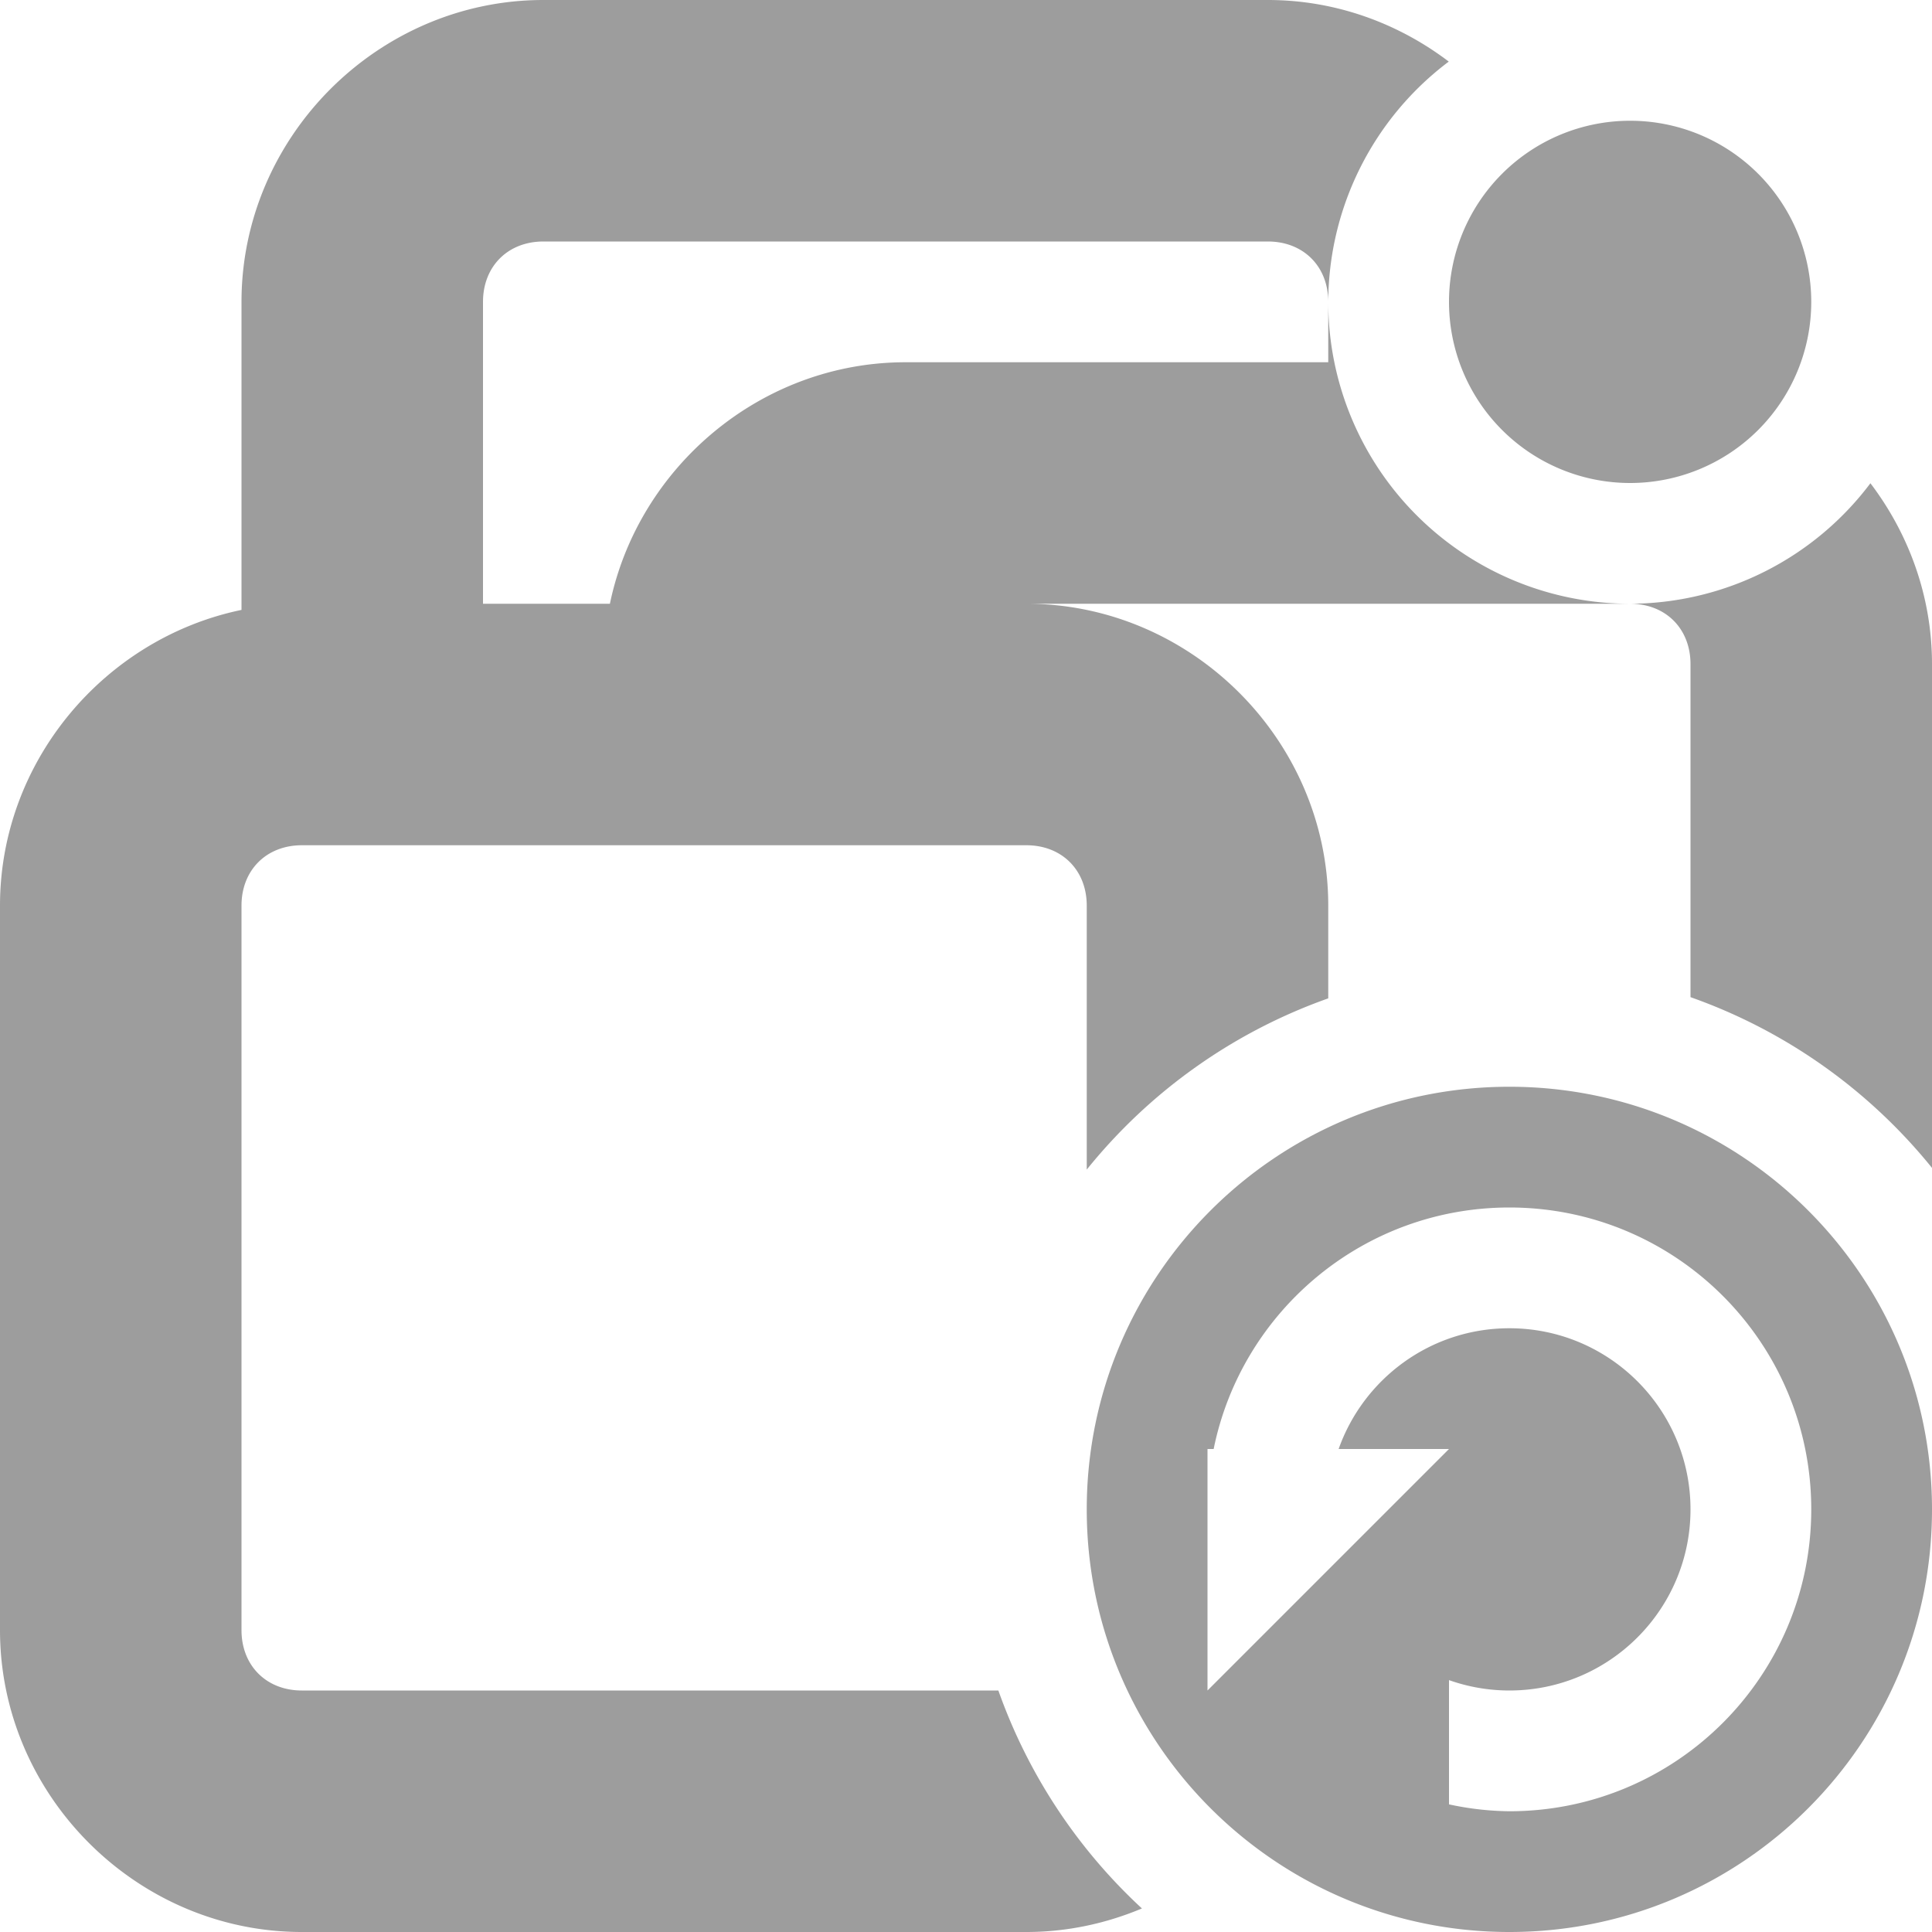 <svg xmlns="http://www.w3.org/2000/svg" width="16" height="16" version="1.1">
 <defs>
  <style id="current-color-scheme" type="text/css">
   .ColorScheme-Text { color:#9d9d9d; } .ColorScheme-Highlight { color:#4285f4; } .ColorScheme-NeutralText { color:#ff9800; } .ColorScheme-PositiveText { color:#4caf50; } .ColorScheme-NegativeText { color:#f44336; }
  </style>
 </defs>
 <path style="fill:currentColor" class="ColorScheme-Text" d="M 4.5 0 C 3.132 0 2 1.132 2 2.5 L 2 5.051 C 0.867 5.286 0 6.303 0 7.5 L 0 13.5 C 0 14.868 1.132 16 2.5 16 L 8.5 16 C 8.838 16 9.161 15.929 9.457 15.805 C 8.92 15.309 8.512 14.689 8.268 14 L 2.5 14 C 2.206 14 2 13.794 2 13.5 L 2 7.5 C 2 7.206 2.206 7 2.5 7 L 5 7 L 7 7 L 8.5 7 C 8.794 7 9 7.206 9 7.5 L 9 9.686 C 9.523 9.037 10.215 8.546 11 8.268 L 11 7.5 C 11 6.132 9.868 5 8.5 5 L 13.5 5 A 2.5 2.5 0 0 1 11 2.5 L 11 3 L 7.5 3 C 6.303 3 5.286 3.867 5.051 5 L 4 5 L 4 2.5 C 4 2.206 4.206 2 4.5 2 L 10.5 2 C 10.794 2 11 2.206 11 2.5 A 2.5 2.5 0 0 1 11.998 0.51 C 11.579 0.192 11.06 0 10.5 0 L 4.5 0 z M 13.5 5 C 13.794 5 14 5.206 14 5.5 L 14 8.258 C 14.785 8.535 15.477 9.025 16 9.672 L 16 5.5 C 16 4.94 15.808 4.421 15.49 4.002 A 2.5 2.5 0 0 1 13.5 5 z M 13.5 1 A 1.5 1.5 0 0 0 12 2.5 A 1.5 1.5 0 0 0 13.5 4 A 1.5 1.5 0 0 0 15 2.5 A 1.5 1.5 0 0 0 13.5 1 z M 12.5 9 C 10.567 9 9 10.567 9 12.5 C 9 14.433 10.567 16 12.5 16 C 14.433 16 16 14.433 16 12.5 C 16 10.567 14.433 9 12.5 9 z M 12.5 10 C 13.881 10 15 11.119 15 12.5 C 15 13.881 13.881 15 12.5 15 C 12.332 14.998 12.164 14.979 12 14.943 L 12 13.914 C 12.161 13.971 12.33 14 12.5 14 C 13.328 14 14 13.328 14 12.5 C 14 11.672 13.328 11 12.5 11 C 11.847 11 11.292 11.418 11.086 12 L 12 12 L 10 14 L 10 12.5 L 10 12 L 10.051 12 C 10.282 10.859 11.291 10 12.5 10 z"/>
</svg>
